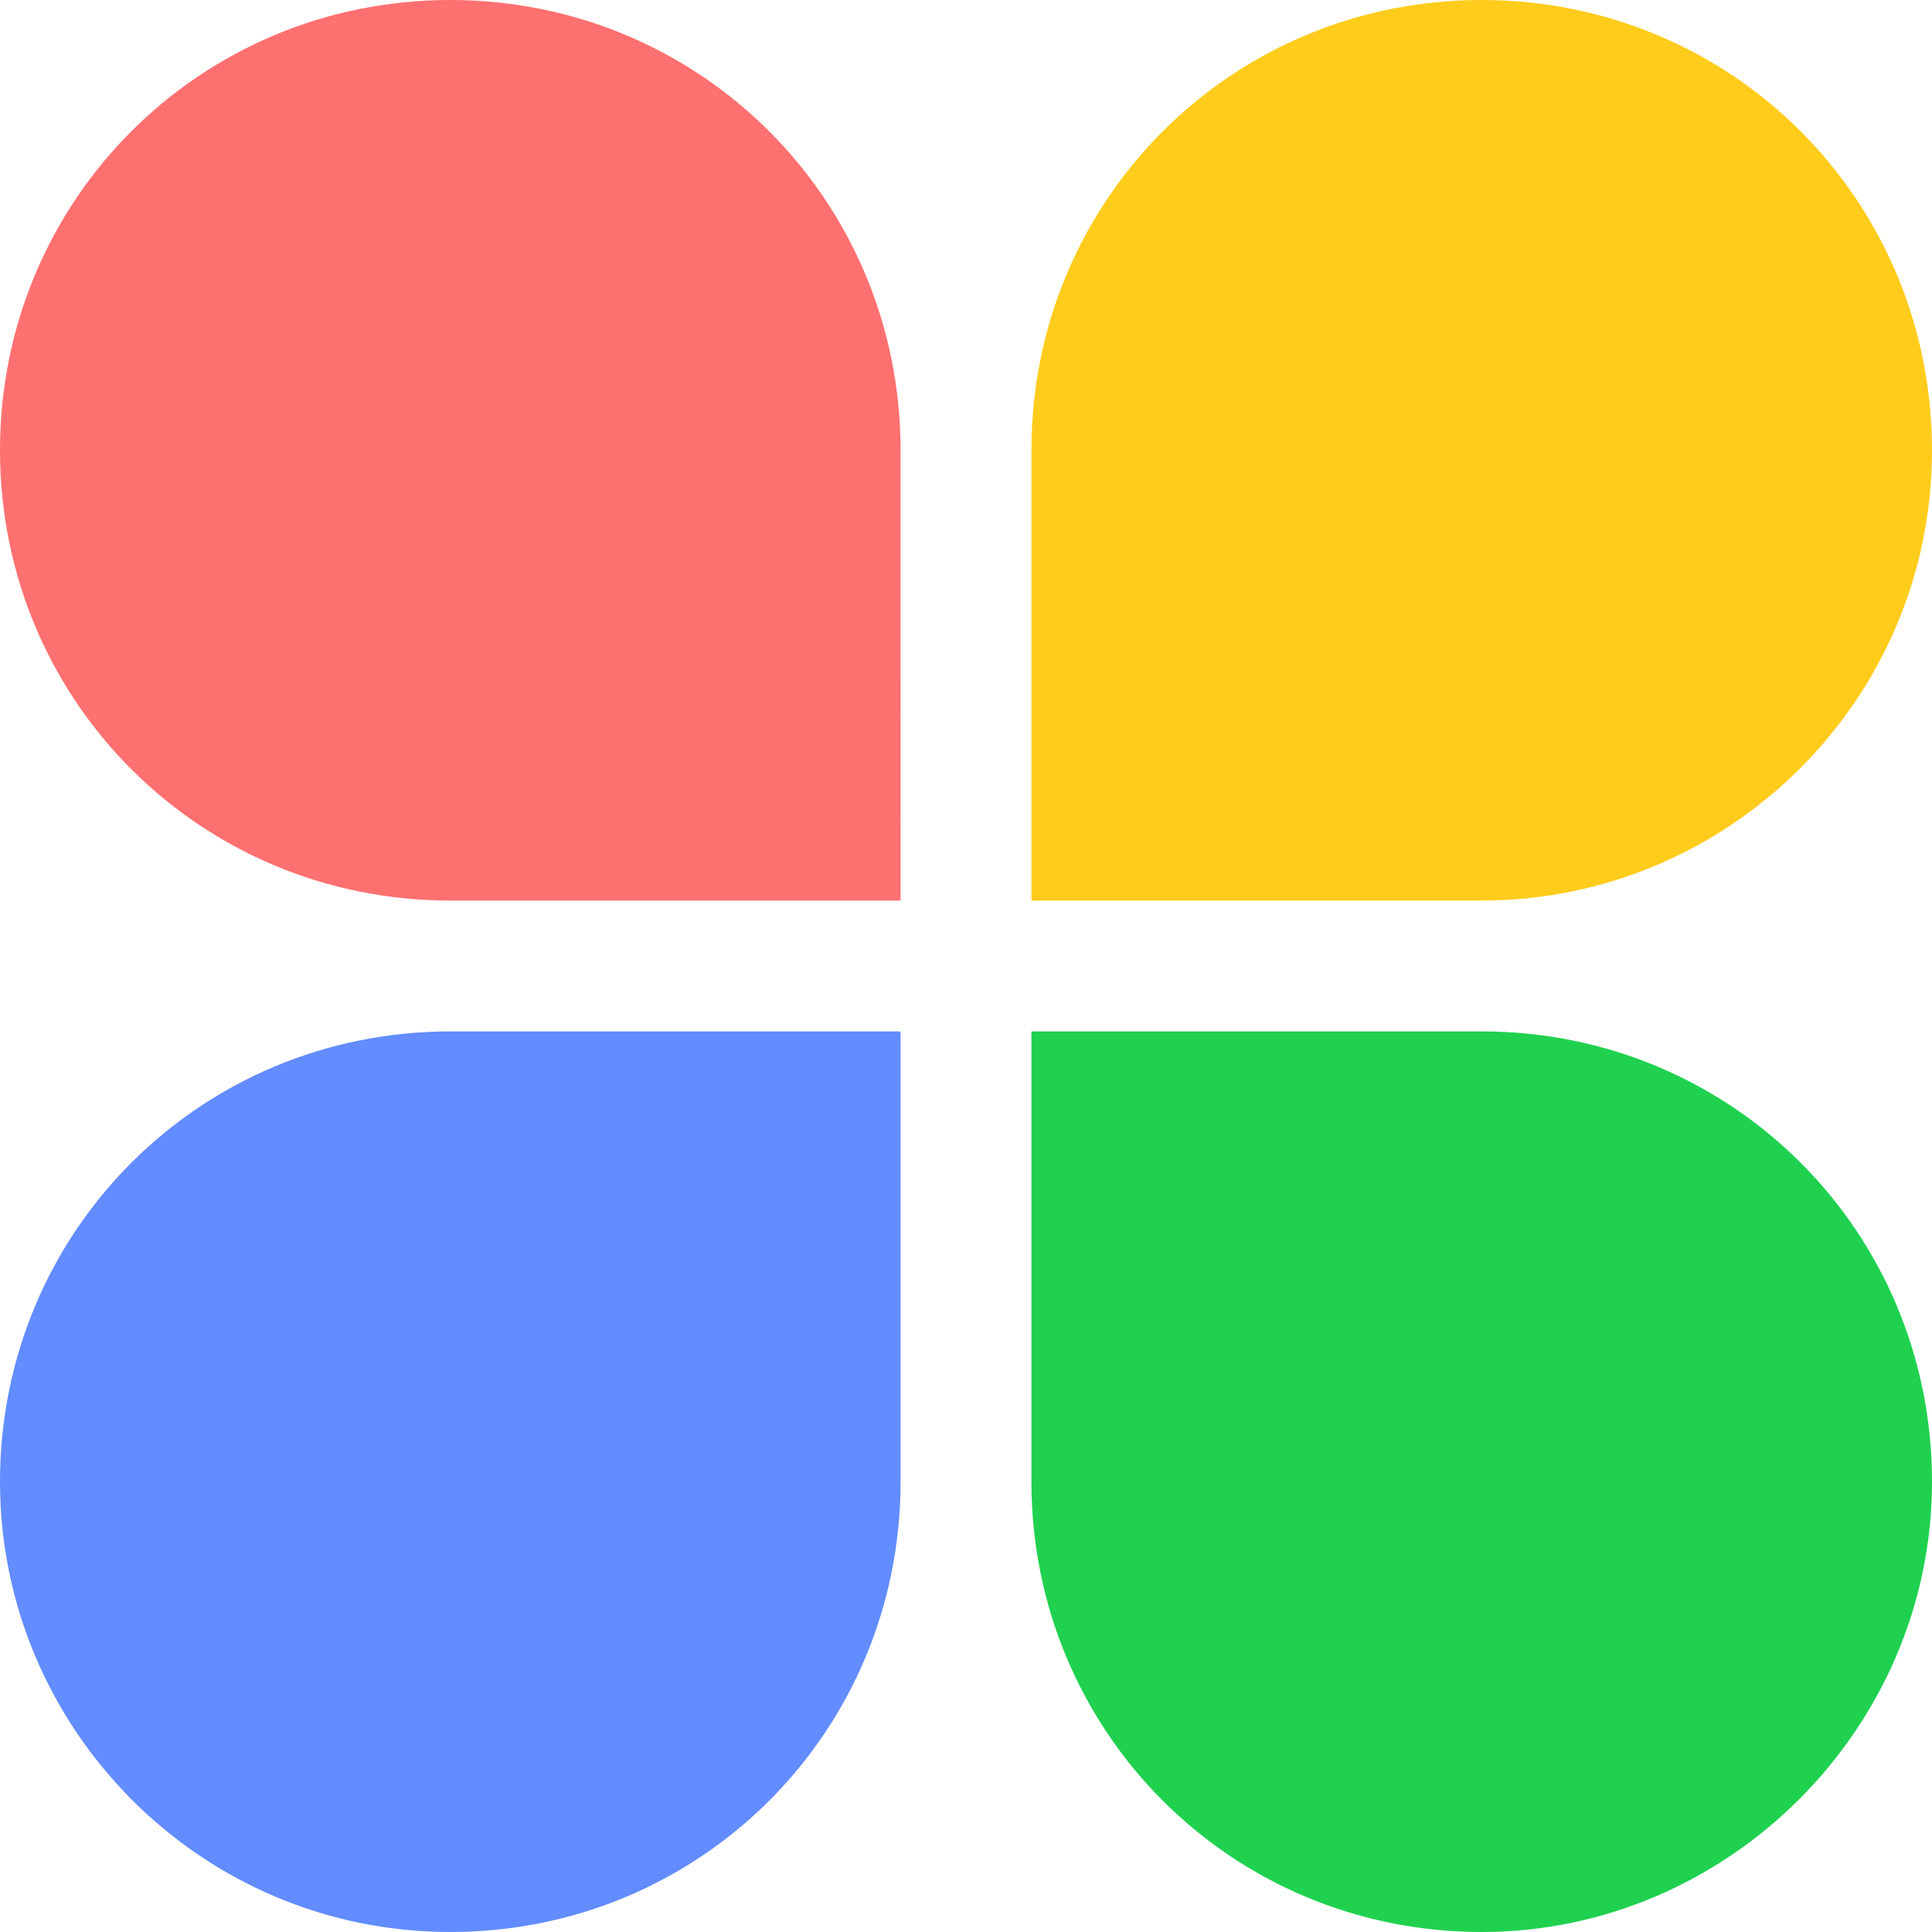 <!-- Generator: Adobe Illustrator 21.0.0, SVG Export Plug-In  -->
<svg version="1.1"
	 xmlns="http://www.w3.org/2000/svg" xmlns:xlink="http://www.w3.org/1999/xlink" xmlns:a="http://ns.adobe.com/AdobeSVGViewerExtensions/3.0/"
	 x="0px" y="0px" width="50.2px" height="50.2px" viewBox="0 0 50.2 50.2" style="enable-background:new 0 0 50.2 50.2;"
	 xml:space="preserve">
<style type="text/css">
	.st0{fill:#FF7070;}
	.st1{fill:#FFCC1C;}
	.st2{fill:#628CFF;}
	.st3{fill:#1FD14F;}
</style>
<defs>
</defs>
<title>营销</title>
<desc>Created with Sketch.</desc>
<g id="导航样式_1_">
	<g id="一级导航样式_1_" transform="translate(-292, -491)">
		<g id="营销_1_" transform="translate(292, 491)">
			<path id="Fill-1_1_" class="st0" d="M23.4,23.4H11.7C5.2,23.4,0,18.2,0,11.7l0,0C0,5.2,5.2,0,11.7,0l0,0
				c6.5,0,11.7,5.2,11.7,11.7V23.4z"/>
			<path id="Fill-3_1_" class="st1" d="M38.5,23.4H26.8V11.7C26.8,5.2,32,0,38.5,0l0,0c6.5,0,11.7,5.2,11.7,11.7l0,0
				C50.2,18.2,44.9,23.4,38.5,23.4"/>
			<path id="Fill-5_1_" class="st2" d="M0,38.5C0,32,5.2,26.8,11.7,26.8h11.7v11.7c0,6.5-5.2,11.7-11.7,11.7S0,44.9,0,38.5z"/>
			<path id="Fill-7_1_" class="st3" d="M38.5,50.2L38.5,50.2c-6.5,0-11.7-5.2-11.7-11.7V26.8h11.7c6.5,0,11.7,5.2,11.7,11.7l0,0
				C50.2,44.9,44.9,50.2,38.5,50.2"/>
		</g>
	</g>
</g>
</svg>
